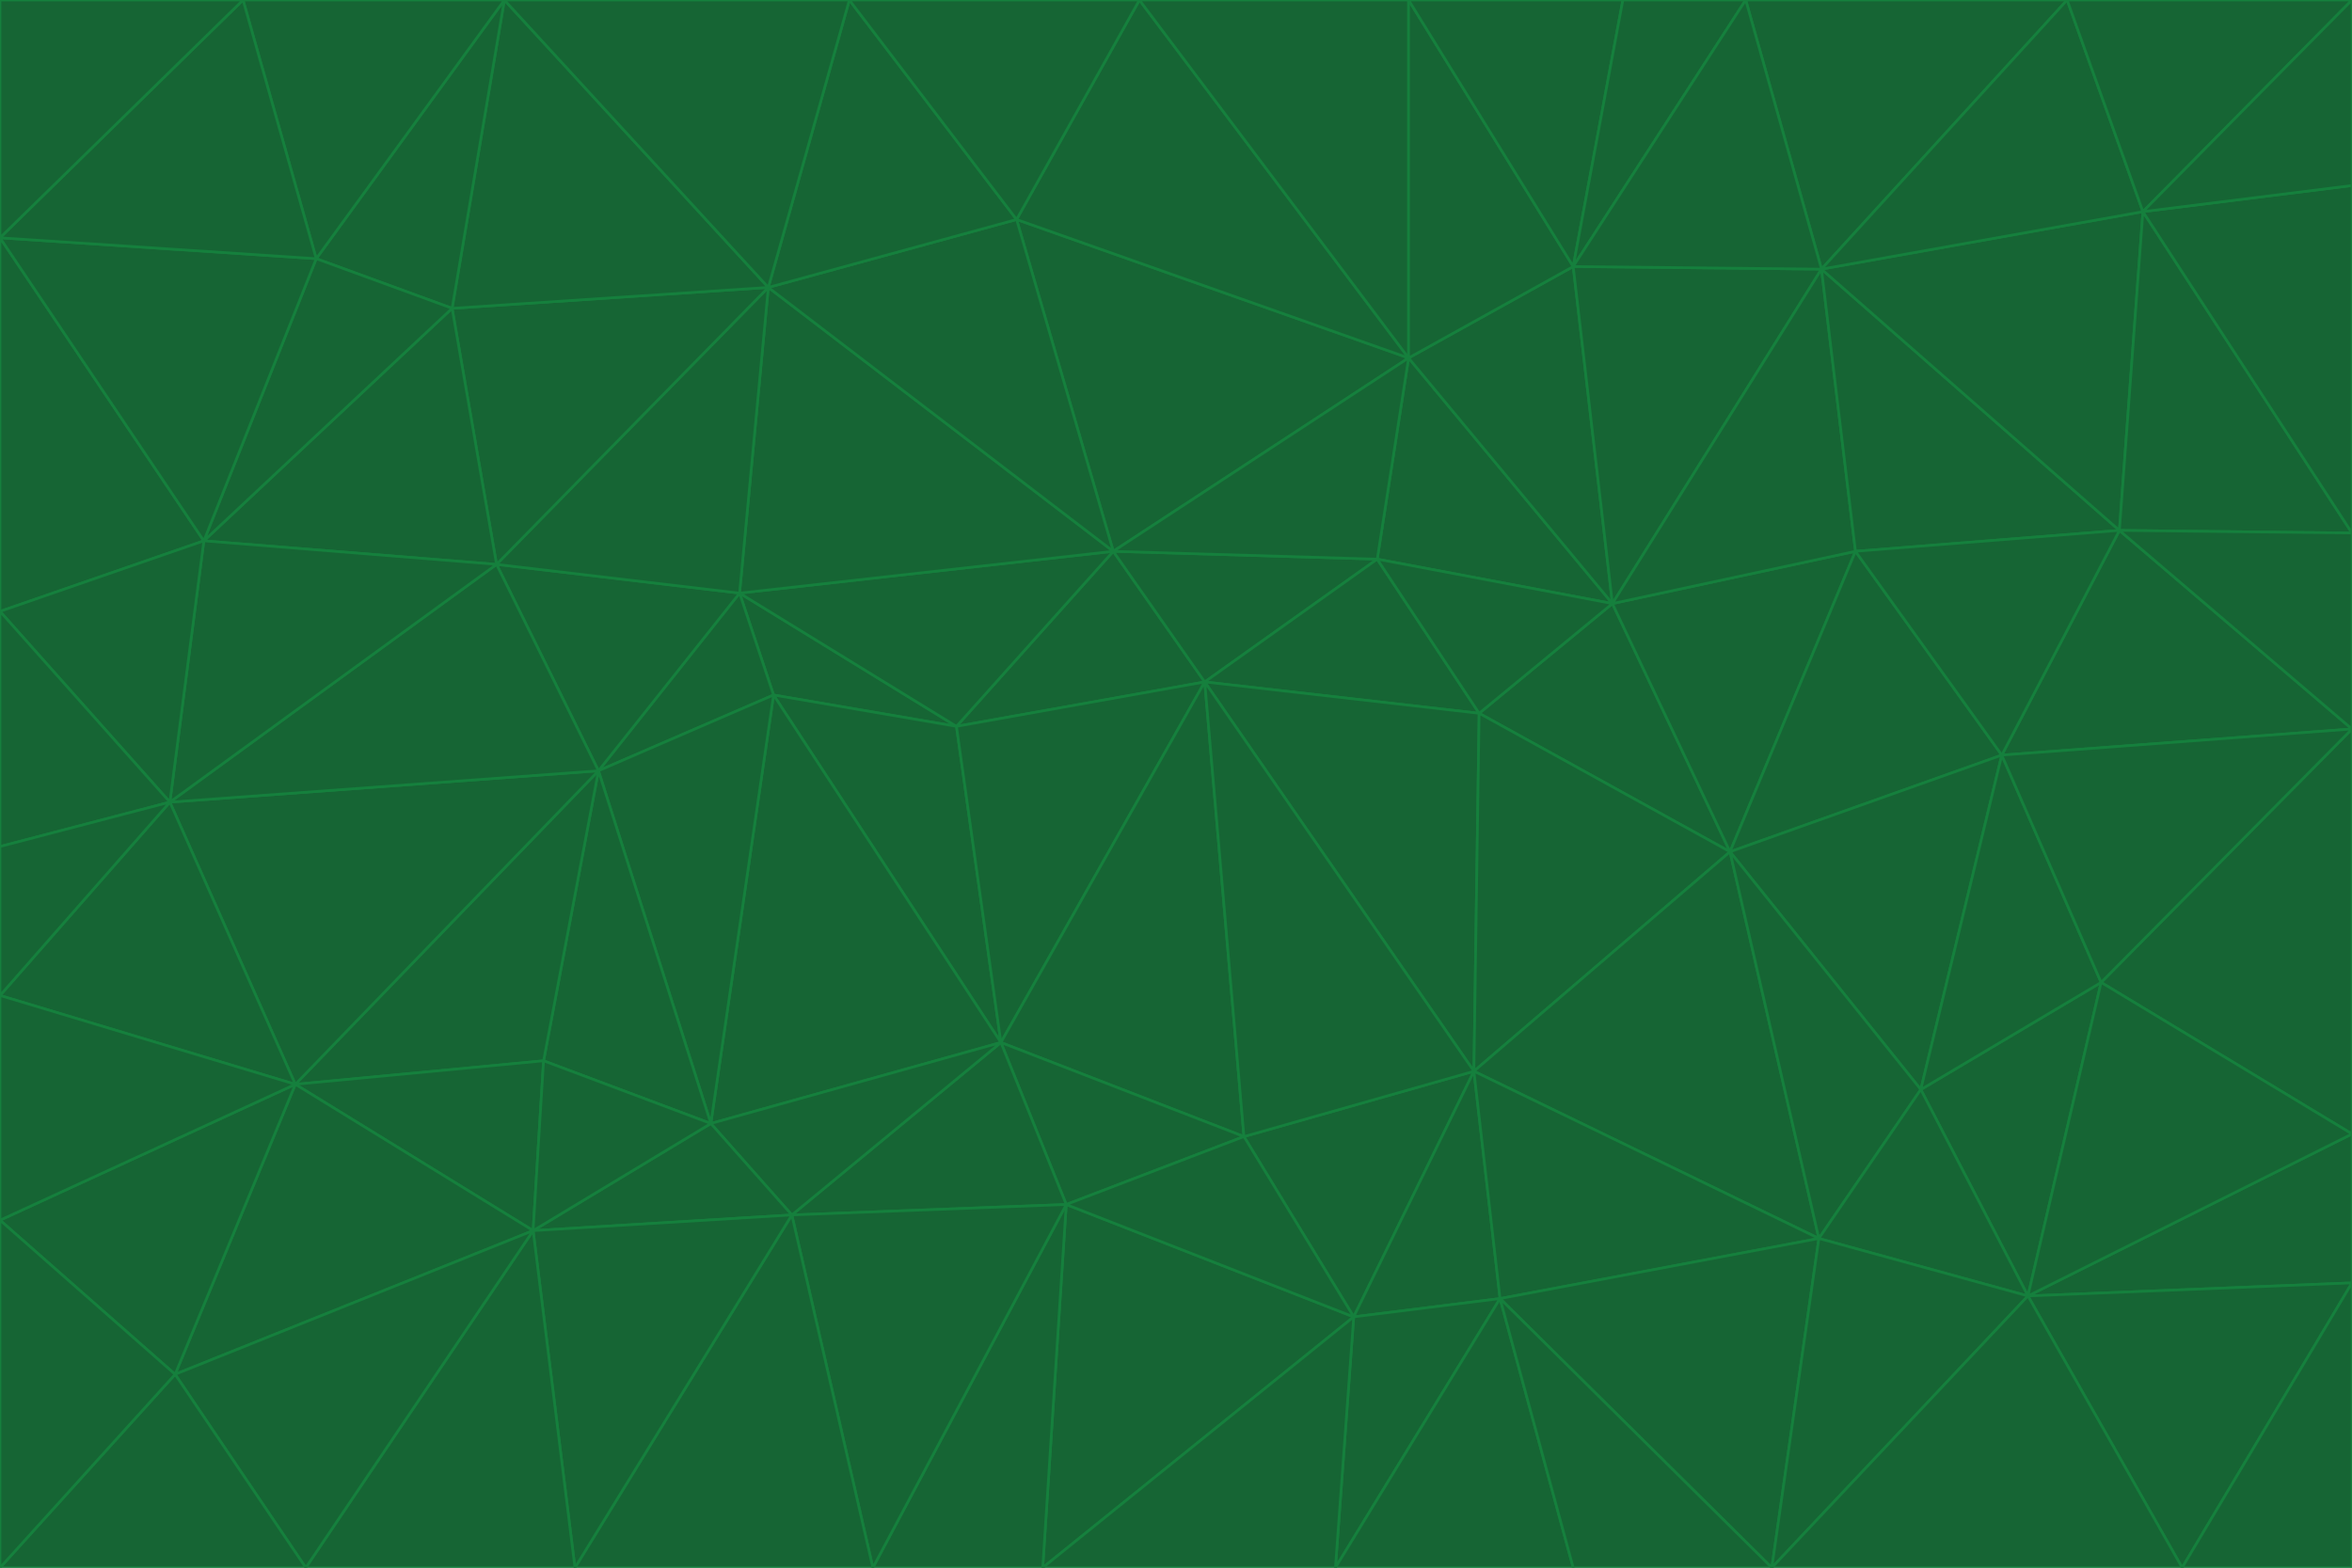 <svg id="visual" viewBox="0 0 900 600" width="900" height="600" xmlns="http://www.w3.org/2000/svg" xmlns:xlink="http://www.w3.org/1999/xlink" version="1.1"><g stroke-width="1" stroke-linejoin="bevel"><path d="M461 261L426 211L366 278Z" fill="#166534" stroke="#15803d"></path><path d="M283 227L296 266L366 278Z" fill="#166534" stroke="#15803d"></path><path d="M461 261L527 214L426 211Z" fill="#166534" stroke="#15803d"></path><path d="M426 211L283 227L366 278Z" fill="#166534" stroke="#15803d"></path><path d="M296 266L383 399L366 278Z" fill="#166534" stroke="#15803d"></path><path d="M366 278L383 399L461 261Z" fill="#166534" stroke="#15803d"></path><path d="M461 261L566 273L527 214Z" fill="#166534" stroke="#15803d"></path><path d="M564 410L566 273L461 261Z" fill="#166534" stroke="#15803d"></path><path d="M539 137L389 84L426 211Z" fill="#166534" stroke="#15803d"></path><path d="M426 211L294 110L283 227Z" fill="#166534" stroke="#15803d"></path><path d="M617 231L539 137L527 214Z" fill="#166534" stroke="#15803d"></path><path d="M527 214L539 137L426 211Z" fill="#166534" stroke="#15803d"></path><path d="M283 227L229 295L296 266Z" fill="#166534" stroke="#15803d"></path><path d="M296 266L272 430L383 399Z" fill="#166534" stroke="#15803d"></path><path d="M190 216L229 295L283 227Z" fill="#166534" stroke="#15803d"></path><path d="M383 399L476 435L461 261Z" fill="#166534" stroke="#15803d"></path><path d="M389 84L294 110L426 211Z" fill="#166534" stroke="#15803d"></path><path d="M383 399L408 461L476 435Z" fill="#166534" stroke="#15803d"></path><path d="M303 465L408 461L383 399Z" fill="#166534" stroke="#15803d"></path><path d="M662 326L617 231L566 273Z" fill="#166534" stroke="#15803d"></path><path d="M566 273L617 231L527 214Z" fill="#166534" stroke="#15803d"></path><path d="M518 504L564 410L476 435Z" fill="#166534" stroke="#15803d"></path><path d="M476 435L564 410L461 261Z" fill="#166534" stroke="#15803d"></path><path d="M229 295L272 430L296 266Z" fill="#166534" stroke="#15803d"></path><path d="M294 110L190 216L283 227Z" fill="#166534" stroke="#15803d"></path><path d="M229 295L208 406L272 430Z" fill="#166534" stroke="#15803d"></path><path d="M272 430L303 465L383 399Z" fill="#166534" stroke="#15803d"></path><path d="M617 231L602 102L539 137Z" fill="#166534" stroke="#15803d"></path><path d="M539 137L436 0L389 84Z" fill="#166534" stroke="#15803d"></path><path d="M113 415L208 406L229 295Z" fill="#166534" stroke="#15803d"></path><path d="M272 430L204 471L303 465Z" fill="#166534" stroke="#15803d"></path><path d="M564 410L662 326L566 273Z" fill="#166534" stroke="#15803d"></path><path d="M617 231L697 103L602 102Z" fill="#166534" stroke="#15803d"></path><path d="M539 0L436 0L539 137Z" fill="#166534" stroke="#15803d"></path><path d="M389 84L325 0L294 110Z" fill="#166534" stroke="#15803d"></path><path d="M399 600L518 504L408 461Z" fill="#166534" stroke="#15803d"></path><path d="M408 461L518 504L476 435Z" fill="#166534" stroke="#15803d"></path><path d="M564 410L696 474L662 326Z" fill="#166534" stroke="#15803d"></path><path d="M436 0L325 0L389 84Z" fill="#166534" stroke="#15803d"></path><path d="M294 110L173 118L190 216Z" fill="#166534" stroke="#15803d"></path><path d="M193 0L173 118L294 110Z" fill="#166534" stroke="#15803d"></path><path d="M113 415L204 471L208 406Z" fill="#166534" stroke="#15803d"></path><path d="M602 102L539 0L539 137Z" fill="#166534" stroke="#15803d"></path><path d="M518 504L574 497L564 410Z" fill="#166534" stroke="#15803d"></path><path d="M208 406L204 471L272 430Z" fill="#166534" stroke="#15803d"></path><path d="M334 600L399 600L408 461Z" fill="#166534" stroke="#15803d"></path><path d="M113 415L229 295L65 307Z" fill="#166534" stroke="#15803d"></path><path d="M662 326L710 211L617 231Z" fill="#166534" stroke="#15803d"></path><path d="M602 102L621 0L539 0Z" fill="#166534" stroke="#15803d"></path><path d="M710 211L697 103L617 231Z" fill="#166534" stroke="#15803d"></path><path d="M193 0L121 99L173 118Z" fill="#166534" stroke="#15803d"></path><path d="M173 118L78 207L190 216Z" fill="#166534" stroke="#15803d"></path><path d="M668 0L621 0L602 102Z" fill="#166534" stroke="#15803d"></path><path d="M65 307L229 295L190 216Z" fill="#166534" stroke="#15803d"></path><path d="M121 99L78 207L173 118Z" fill="#166534" stroke="#15803d"></path><path d="M325 0L193 0L294 110Z" fill="#166534" stroke="#15803d"></path><path d="M334 600L408 461L303 465Z" fill="#166534" stroke="#15803d"></path><path d="M518 504L511 600L574 497Z" fill="#166534" stroke="#15803d"></path><path d="M334 600L303 465L220 600Z" fill="#166534" stroke="#15803d"></path><path d="M78 207L65 307L190 216Z" fill="#166534" stroke="#15803d"></path><path d="M220 600L303 465L204 471Z" fill="#166534" stroke="#15803d"></path><path d="M399 600L511 600L518 504Z" fill="#166534" stroke="#15803d"></path><path d="M662 326L766 289L710 211Z" fill="#166534" stroke="#15803d"></path><path d="M710 211L811 203L697 103Z" fill="#166534" stroke="#15803d"></path><path d="M735 417L766 289L662 326Z" fill="#166534" stroke="#15803d"></path><path d="M696 474L564 410L574 497Z" fill="#166534" stroke="#15803d"></path><path d="M678 600L696 474L574 497Z" fill="#166534" stroke="#15803d"></path><path d="M696 474L735 417L662 326Z" fill="#166534" stroke="#15803d"></path><path d="M791 0L668 0L697 103Z" fill="#166534" stroke="#15803d"></path><path d="M697 103L668 0L602 102Z" fill="#166534" stroke="#15803d"></path><path d="M511 600L602 600L574 497Z" fill="#166534" stroke="#15803d"></path><path d="M117 600L220 600L204 471Z" fill="#166534" stroke="#15803d"></path><path d="M900 279L811 203L766 289Z" fill="#166534" stroke="#15803d"></path><path d="M766 289L811 203L710 211Z" fill="#166534" stroke="#15803d"></path><path d="M776 496L804 376L735 417Z" fill="#166534" stroke="#15803d"></path><path d="M735 417L804 376L766 289Z" fill="#166534" stroke="#15803d"></path><path d="M776 496L735 417L696 474Z" fill="#166534" stroke="#15803d"></path><path d="M193 0L93 0L121 99Z" fill="#166534" stroke="#15803d"></path><path d="M0 91L0 234L78 207Z" fill="#166534" stroke="#15803d"></path><path d="M78 207L0 234L65 307Z" fill="#166534" stroke="#15803d"></path><path d="M0 91L78 207L121 99Z" fill="#166534" stroke="#15803d"></path><path d="M65 307L0 381L113 415Z" fill="#166534" stroke="#15803d"></path><path d="M113 415L67 526L204 471Z" fill="#166534" stroke="#15803d"></path><path d="M0 234L0 324L65 307Z" fill="#166534" stroke="#15803d"></path><path d="M0 324L0 381L65 307Z" fill="#166534" stroke="#15803d"></path><path d="M602 600L678 600L574 497Z" fill="#166534" stroke="#15803d"></path><path d="M678 600L776 496L696 474Z" fill="#166534" stroke="#15803d"></path><path d="M0 467L67 526L113 415Z" fill="#166534" stroke="#15803d"></path><path d="M93 0L0 91L121 99Z" fill="#166534" stroke="#15803d"></path><path d="M811 203L820 81L697 103Z" fill="#166534" stroke="#15803d"></path><path d="M900 204L820 81L811 203Z" fill="#166534" stroke="#15803d"></path><path d="M67 526L117 600L204 471Z" fill="#166534" stroke="#15803d"></path><path d="M820 81L791 0L697 103Z" fill="#166534" stroke="#15803d"></path><path d="M0 381L0 467L113 415Z" fill="#166534" stroke="#15803d"></path><path d="M67 526L0 600L117 600Z" fill="#166534" stroke="#15803d"></path><path d="M93 0L0 0L0 91Z" fill="#166534" stroke="#15803d"></path><path d="M900 434L900 279L804 376Z" fill="#166534" stroke="#15803d"></path><path d="M804 376L900 279L766 289Z" fill="#166534" stroke="#15803d"></path><path d="M820 81L900 0L791 0Z" fill="#166534" stroke="#15803d"></path><path d="M900 279L900 204L811 203Z" fill="#166534" stroke="#15803d"></path><path d="M900 491L900 434L776 496Z" fill="#166534" stroke="#15803d"></path><path d="M776 496L900 434L804 376Z" fill="#166534" stroke="#15803d"></path><path d="M900 204L900 71L820 81Z" fill="#166534" stroke="#15803d"></path><path d="M0 467L0 600L67 526Z" fill="#166534" stroke="#15803d"></path><path d="M835 600L900 491L776 496Z" fill="#166534" stroke="#15803d"></path><path d="M678 600L835 600L776 496Z" fill="#166534" stroke="#15803d"></path><path d="M900 71L900 0L820 81Z" fill="#166534" stroke="#15803d"></path><path d="M835 600L900 600L900 491Z" fill="#166534" stroke="#15803d"></path></g></svg>